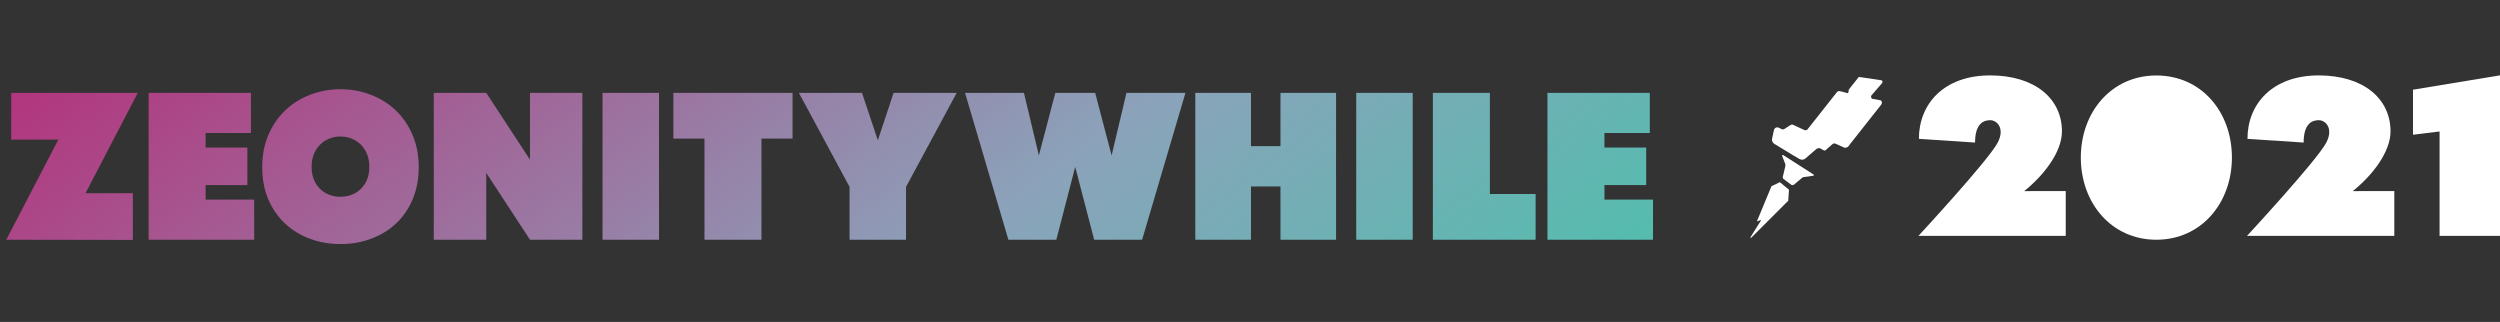 <svg width="365" height="47" viewBox="0 0 365 47" fill="none" xmlns="http://www.w3.org/2000/svg">
<rect x="0" y="0" width="365" height="47" fill="#333333" stroke="none"/>
<path d="M274.646 11.715L271.502 11.248C271.405 11.248 271.308 11.248 271.308 11.334L269.968 13.02C269.9 13.131 269.869 13.261 269.881 13.391C269.881 13.487 269.784 13.677 269.687 13.582L268.639 13.306C268.445 13.306 268.26 13.306 268.163 13.487L263.874 18.917C263.776 19.013 263.679 19.013 263.495 19.013L261.874 18.26C261.804 18.214 261.721 18.189 261.637 18.189C261.552 18.189 261.469 18.214 261.399 18.26L260.535 18.822C260.465 18.87 260.382 18.895 260.297 18.895C260.212 18.895 260.129 18.87 260.059 18.822L259.681 18.632C259.618 18.604 259.55 18.59 259.482 18.589C259.413 18.589 259.345 18.603 259.282 18.63C259.219 18.657 259.162 18.696 259.116 18.746C259.069 18.795 259.034 18.854 259.011 18.917L258.73 20.223C258.693 20.361 258.701 20.508 258.751 20.642C258.801 20.777 258.892 20.893 259.011 20.975L259.778 21.442L261.777 22.662L262.748 23.224C262.882 23.299 263.037 23.33 263.191 23.313C263.344 23.296 263.488 23.231 263.602 23.129L265.223 21.728C265.368 21.642 265.54 21.608 265.708 21.633L266.183 21.909C266.368 22.004 266.562 22.004 266.659 21.814L267.513 21.071C267.572 21.008 267.65 20.965 267.735 20.948C267.82 20.931 267.909 20.941 267.989 20.975L269.231 21.538C269.425 21.633 269.609 21.538 269.803 21.442L270.376 20.699L274.666 15.268C274.85 14.982 274.763 14.611 274.374 14.611L273.404 14.43C273.21 14.43 273.122 14.144 273.21 13.954L274.743 12.181C274.937 11.991 274.831 11.715 274.646 11.715Z" fill="white"/>
<path d="M260.38 22.662C260.283 22.566 260.186 22.662 260.186 22.757L260.661 23.967V24.253L260.283 25.844C260.276 25.894 260.282 25.945 260.299 25.993C260.316 26.041 260.343 26.084 260.38 26.12L261.515 26.968C261.571 27.01 261.639 27.032 261.709 27.032C261.779 27.032 261.848 27.01 261.903 26.968L263.136 25.939C263.174 25.903 263.22 25.876 263.271 25.859C263.321 25.843 263.374 25.838 263.427 25.844L264.757 25.653C264.854 25.653 264.854 25.558 264.757 25.463L260.38 22.662Z" fill="white"/>
<path d="M259.962 26.682C259.946 26.661 259.925 26.643 259.9 26.631C259.876 26.619 259.849 26.613 259.822 26.613C259.794 26.613 259.767 26.619 259.743 26.631C259.718 26.643 259.697 26.661 259.681 26.682L258.71 27.149C258.685 27.149 258.66 27.159 258.642 27.177C258.624 27.195 258.613 27.219 258.613 27.244L256.517 32.294H256.614L257.09 32.113V32.208L255.566 34.638C255.566 34.733 255.566 34.733 255.653 34.733L260.991 29.398C261.088 29.398 261.088 29.302 261.088 29.207L261.185 27.807C261.185 27.711 261.185 27.616 261.088 27.616L259.962 26.682Z" fill="white"/>
<path d="M301.597 27.893V34.438H280.091C280.091 34.438 290.32 23.405 291.669 20.814C292.736 18.775 291.601 17.546 290.562 17.546C289.524 17.546 288.359 18.127 288.359 20.814L280.159 20.271C280.159 15.164 283.808 11.01 290.562 11.01C297.074 11.01 301.044 14.383 301.044 19.184C301.044 22.176 298.423 25.587 295.531 27.902L301.597 27.893Z" fill="white"/>
<path d="M325.859 23.005C325.859 29.617 321.405 35.001 314.825 35.001C308.245 35.001 303.8 29.617 303.8 23.005C303.8 16.393 308.245 11.02 314.825 11.02C321.405 11.02 325.859 16.336 325.859 23.005Z" fill="white"/>
<path d="M349.569 27.893V34.438H328.063C328.063 34.438 338.292 23.405 339.641 20.814C340.708 18.775 339.573 17.546 338.534 17.546C337.496 17.546 336.331 18.127 336.331 20.814L328.131 20.271C328.131 15.164 331.78 11.01 338.534 11.01C345.047 11.01 349.016 14.383 349.016 19.184C349.016 22.176 346.396 25.587 343.503 27.902L349.569 27.893Z" fill="white"/>
<path d="M365 11V34.438H356.178V19.194L352.296 19.67V13.096L365 11Z" fill="white"/>
<path d="M8.517 20.381H1.632V13.555H20.118L12.486 28.203H19.4V35.029L0.914 35L8.517 20.381ZM30.02 27.017H36.114V21.538H30.02V19.414H36.642V13.555H21.7V35H37.11V29.141H30.02V27.017ZM45.489 24.365C45.489 25.273 45.68 26.055 46.06 26.709C46.441 27.363 46.949 27.866 47.584 28.218C48.228 28.56 48.937 28.73 49.708 28.73C50.48 28.73 51.183 28.56 51.817 28.218C52.462 27.866 52.975 27.363 53.355 26.709C53.736 26.055 53.927 25.273 53.927 24.365C53.927 23.457 53.736 22.671 53.355 22.007C52.975 21.343 52.462 20.83 51.817 20.469C51.183 20.107 50.48 19.927 49.708 19.927C48.937 19.927 48.228 20.107 47.584 20.469C46.949 20.83 46.441 21.343 46.06 22.007C45.68 22.671 45.489 23.457 45.489 24.365ZM38.282 24.395C38.282 22.676 38.58 21.118 39.176 19.722C39.772 18.315 40.592 17.114 41.637 16.118C42.691 15.122 43.907 14.36 45.284 13.833C46.671 13.296 48.145 13.027 49.708 13.027C51.28 13.027 52.755 13.296 54.132 13.833C55.519 14.36 56.734 15.122 57.779 16.118C58.824 17.114 59.645 18.315 60.24 19.722C60.836 21.118 61.134 22.676 61.134 24.395C61.134 26.143 60.836 27.715 60.24 29.111C59.654 30.498 58.839 31.68 57.794 32.656C56.749 33.623 55.533 34.36 54.147 34.868C52.77 35.376 51.29 35.63 49.708 35.63C48.136 35.63 46.656 35.376 45.27 34.868C43.893 34.36 42.682 33.623 41.637 32.656C40.592 31.68 39.772 30.498 39.176 29.111C38.58 27.715 38.282 26.143 38.282 24.395ZM77.379 13.555H85.025V35H77.379L70.992 25.244V35H63.331V13.555H70.992L77.379 23.311V13.555ZM96.217 35H87.97V13.555H96.217V35ZM115.714 13.555V20.234H111.173V35H102.853V20.234H98.311V13.555H115.714ZM124.034 27.28L116.637 13.555H125.851L128.165 20.483L130.465 13.555H139.679L132.281 27.28V35H124.034V27.28ZM164.464 13.555H173.077L166.749 35H159.747L156.979 24.365L154.225 35H147.223L140.895 13.555H149.493L151.676 22.695L154.078 13.555H159.894L162.296 22.695L164.464 13.555ZM186.949 27.222V35H195.064V13.555H186.949V21.333H182.643V13.555H174.513V35H182.643V27.222H186.949ZM206.256 35H198.009V13.555H206.256V35ZM217.521 13.555H209.2V35H224.2V28.32H217.521V13.555ZM234.249 27.017H240.343V21.538H234.249V19.414H240.87V13.555H225.929V35H241.339V29.141H234.249V27.017Z" fill="url(#paint0_linear_61722_3137)"/>
<defs>
<linearGradient id="paint0_linear_61722_3137" x1="-4.97193e-06" y1="1.115" x2="110.921" y2="147.251" gradientUnits="userSpaceOnUse">
<stop stop-color="#B62977"/>
<stop offset="0.615" stop-color="#8BA3BA"/>
<stop offset="1" stop-color="#4AC1AC"/>
</linearGradient>
</defs>
</svg>
